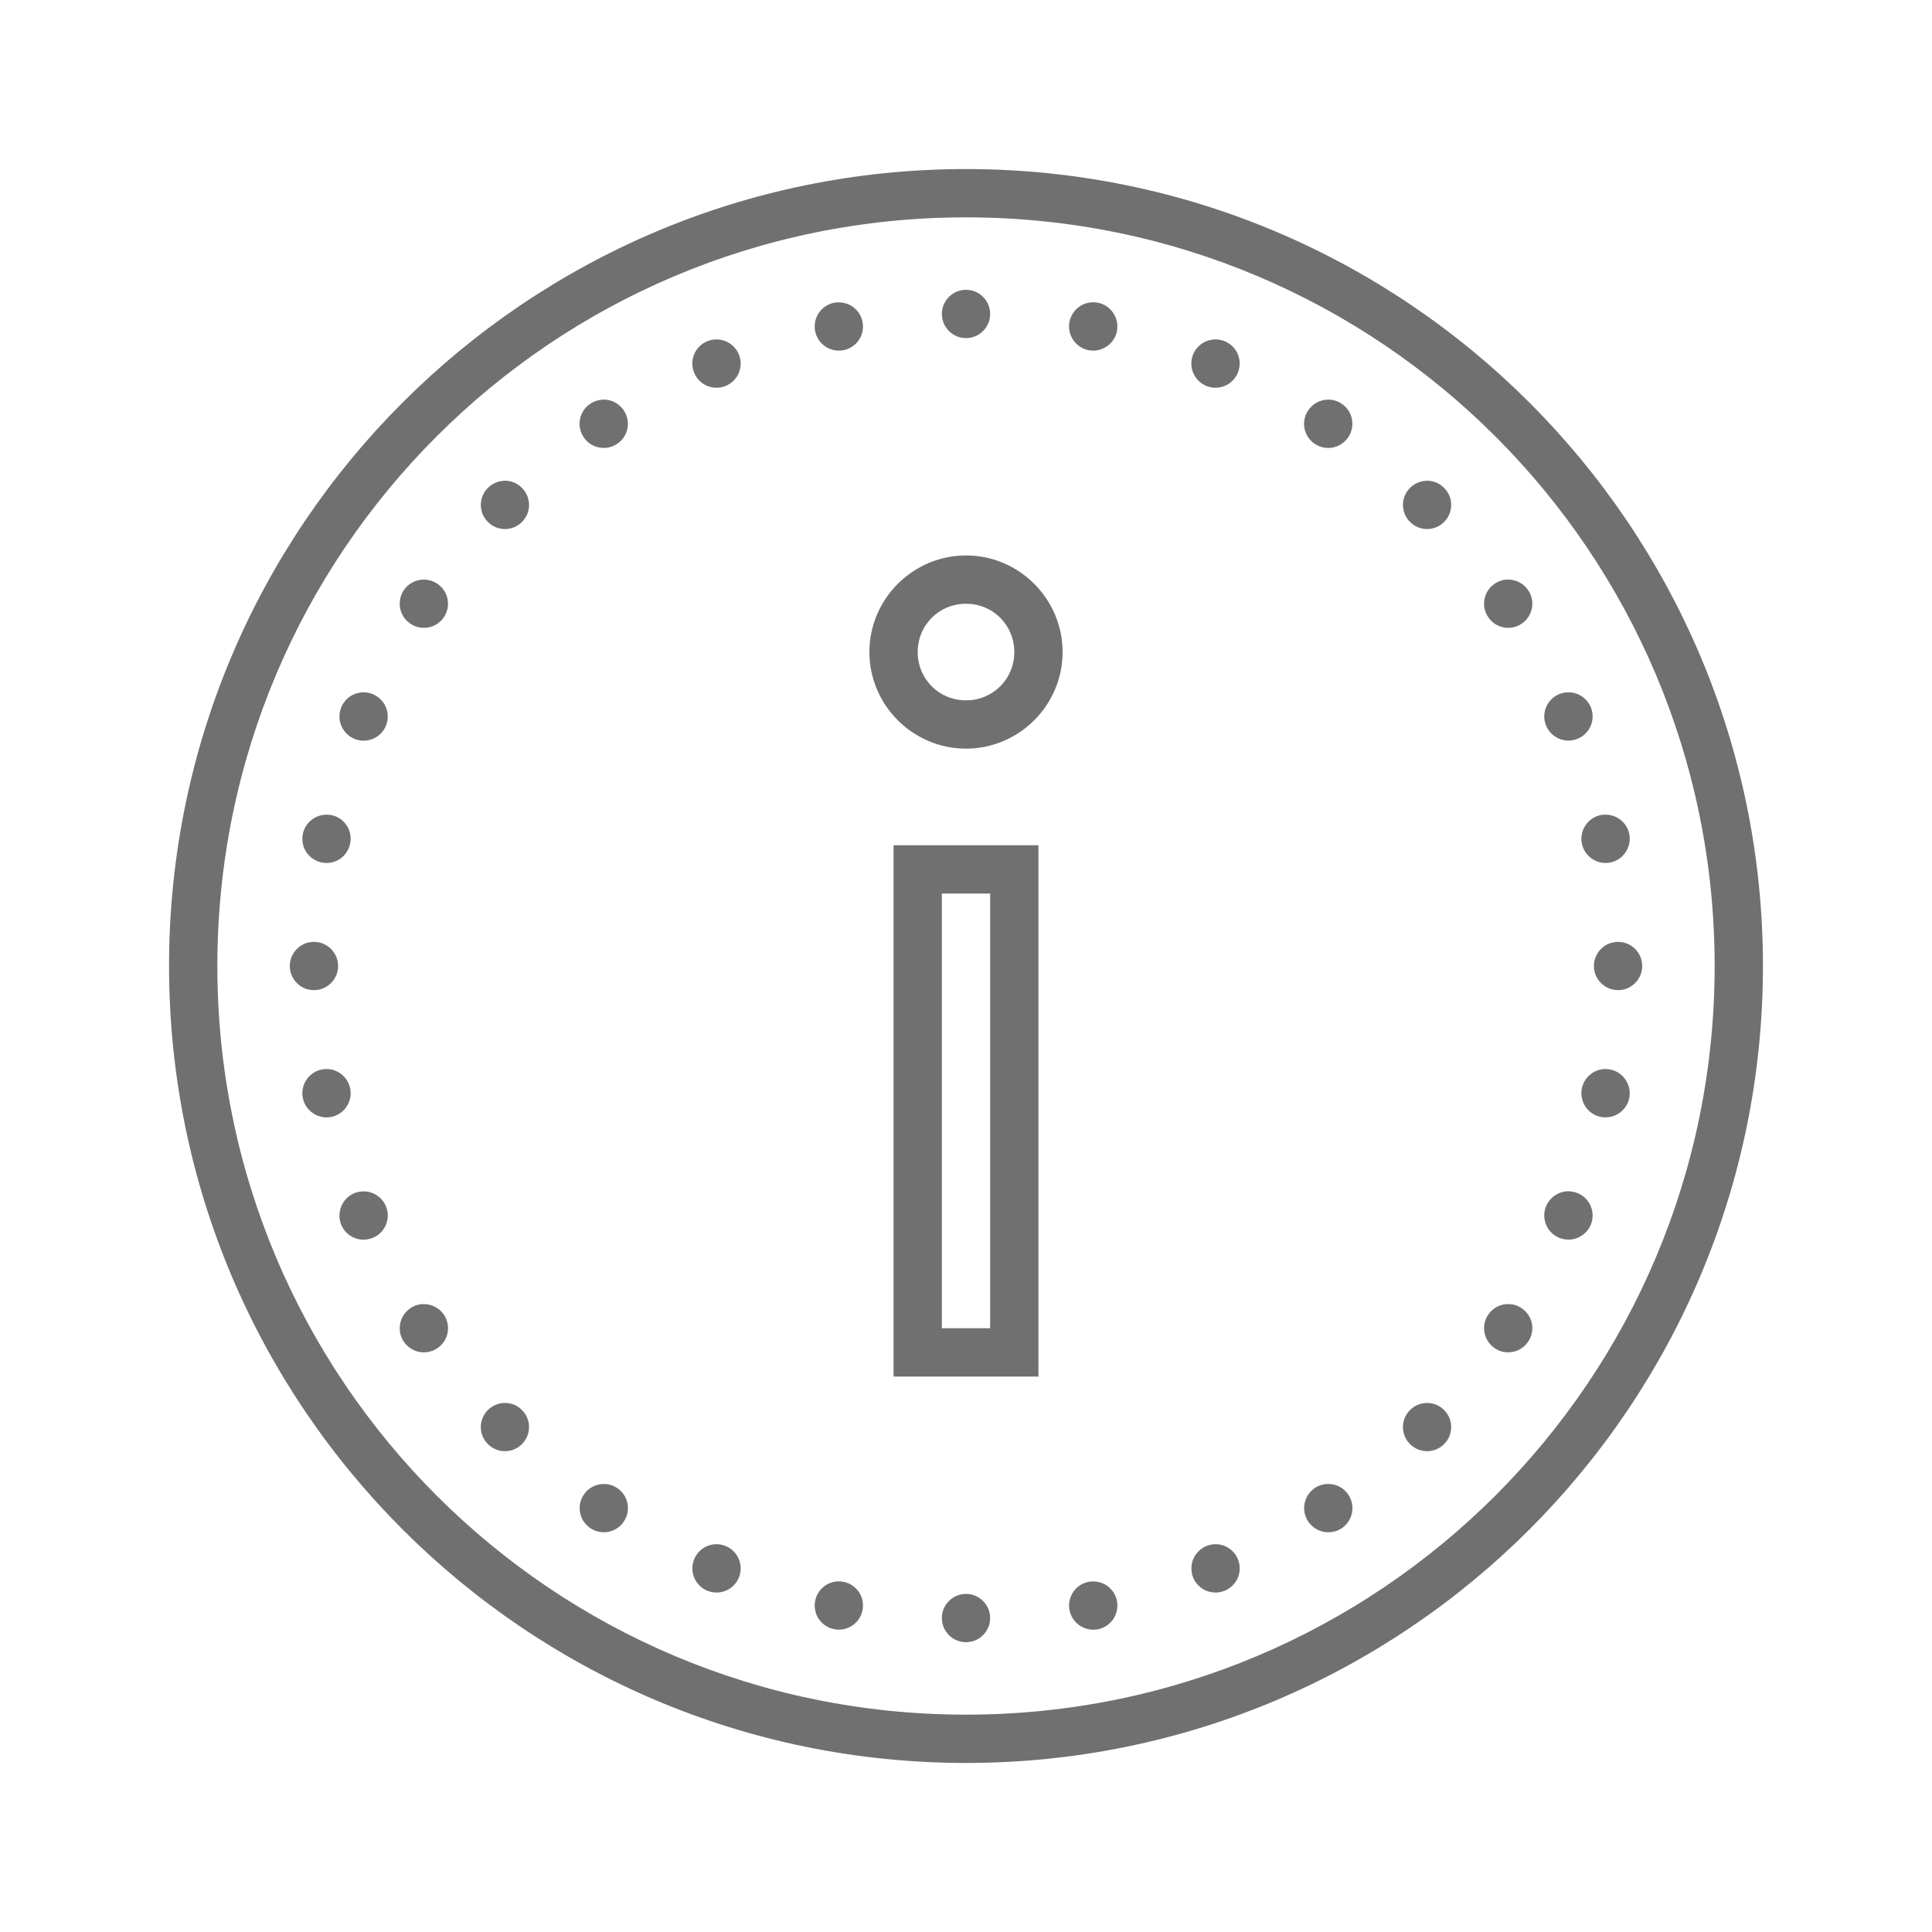 <svg xmlns="http://www.w3.org/2000/svg" xmlns:xlink="http://www.w3.org/1999/xlink" viewBox="0 0 80 80" fill="#707070">
  <path d="M40 7C21.785 7 7 21.785 7 40C7 58.215 21.785 73 40 73C58.215 73 73 58.215 73 40C73 21.785 58.215 7 40 7 Z M 40 9C57.133 9 71 22.867 71 40C71 57.133 57.133 71 40 71C22.867 71 9 57.133 9 40C9 22.867 22.867 9 40 9 Z M 40 12C39.449 12 39 12.449 39 13C39 13.551 39.449 14 40 14C40.551 14 41 13.551 41 13C41 12.449 40.551 12 40 12 Z M 45.293 12.516C44.805 12.504 44.383 12.844 44.285 13.324C44.18 13.863 44.531 14.391 45.074 14.5C45.613 14.605 46.141 14.254 46.25 13.715C46.355 13.172 46.004 12.645 45.465 12.535C45.406 12.527 45.352 12.52 45.293 12.516 Z M 34.738 12.52C34.672 12.52 34.605 12.523 34.539 12.535C33.996 12.645 33.645 13.172 33.754 13.715C33.805 13.973 33.957 14.203 34.18 14.352C34.398 14.496 34.668 14.551 34.93 14.5C35.473 14.391 35.824 13.867 35.715 13.324C35.621 12.859 35.215 12.523 34.738 12.52 Z M 29.676 14.055C29.543 14.055 29.41 14.078 29.285 14.129C28.773 14.344 28.531 14.926 28.746 15.438C28.957 15.949 29.539 16.191 30.051 15.98C30.562 15.766 30.805 15.184 30.594 14.672C30.438 14.301 30.078 14.059 29.676 14.055 Z M 50.355 14.055C49.941 14.047 49.566 14.289 49.406 14.672C49.195 15.184 49.438 15.766 49.949 15.98C50.461 16.191 51.043 15.949 51.254 15.438C51.469 14.926 51.227 14.344 50.715 14.129C50.602 14.082 50.477 14.059 50.355 14.055 Z M 25.012 16.547C24.809 16.547 24.609 16.605 24.441 16.719C23.984 17.023 23.859 17.645 24.168 18.105C24.473 18.562 25.094 18.688 25.555 18.379C26.016 18.074 26.137 17.453 25.832 16.996C25.648 16.719 25.34 16.551 25.012 16.547 Z M 55.016 16.547C54.676 16.543 54.355 16.711 54.168 16.996C53.859 17.453 53.984 18.074 54.441 18.379C54.902 18.688 55.523 18.562 55.828 18.105C55.977 17.887 56.031 17.613 55.98 17.355C55.93 17.094 55.777 16.863 55.555 16.719C55.395 16.609 55.211 16.551 55.016 16.547 Z M 20.922 19.906C20.652 19.906 20.391 20.012 20.203 20.203C19.812 20.59 19.812 21.227 20.203 21.613C20.59 22.004 21.227 22.004 21.613 21.613C22.004 21.227 22.004 20.59 21.613 20.203C21.43 20.016 21.184 19.91 20.922 19.906 Z M 59.105 19.906C58.836 19.906 58.574 20.012 58.387 20.203C57.996 20.59 57.996 21.227 58.387 21.613C58.773 22.004 59.41 22.004 59.797 21.613C60.188 21.227 60.188 20.59 59.797 20.203C59.613 20.016 59.367 19.91 59.105 19.906 Z M 40 23C37.801 23 36 24.801 36 27C36 29.199 37.801 31 40 31C42.199 31 44 29.199 44 27C44 24.801 42.199 23 40 23 Z M 62.461 24C62.258 23.996 62.062 24.055 61.895 24.168C61.438 24.473 61.312 25.094 61.621 25.551C61.926 26.012 62.547 26.137 63.004 25.828C63.465 25.52 63.59 24.902 63.281 24.441C63.098 24.168 62.789 24 62.461 24 Z M 17.566 24C17.227 23.992 16.906 24.16 16.719 24.441C16.414 24.902 16.535 25.523 16.996 25.828C17.457 26.137 18.074 26.012 18.383 25.555C18.688 25.094 18.566 24.473 18.105 24.168C17.945 24.062 17.762 24.004 17.566 24 Z M 40 25C41.117 25 42 25.883 42 27C42 28.117 41.117 29 40 29C38.883 29 38 28.117 38 27C38 25.883 38.883 25 40 25 Z M 64.953 28.668C64.82 28.664 64.688 28.691 64.562 28.742C64.051 28.953 63.809 29.539 64.02 30.047C64.234 30.559 64.816 30.801 65.328 30.59C65.84 30.379 66.082 29.793 65.871 29.281C65.715 28.914 65.355 28.668 64.953 28.668 Z M 15.078 28.668C14.664 28.66 14.289 28.902 14.133 29.285C13.922 29.797 14.164 30.379 14.672 30.594C15.184 30.805 15.77 30.562 15.98 30.051C16.191 29.539 15.949 28.957 15.438 28.746C15.324 28.695 15.203 28.672 15.078 28.668 Z M 66.484 33.734C66.418 33.73 66.352 33.738 66.285 33.75C65.746 33.859 65.395 34.387 65.5 34.926C65.609 35.469 66.137 35.82 66.676 35.715C67.219 35.605 67.57 35.078 67.465 34.535C67.371 34.07 66.961 33.734 66.484 33.734 Z M 13.547 33.734C13.059 33.723 12.637 34.059 12.539 34.535C12.488 34.797 12.539 35.07 12.688 35.289C12.836 35.512 13.066 35.664 13.328 35.715C13.586 35.766 13.855 35.711 14.078 35.566C14.297 35.418 14.449 35.188 14.5 34.926C14.609 34.387 14.258 33.859 13.719 33.75C13.66 33.742 13.605 33.734 13.547 33.734 Z M 37 35L37 57L43 57L43 35 Z M 39 37L41 37L41 55L39 55 Z M 13 39C12.449 39 12 39.449 12 40C12 40.551 12.449 41 13 41C13.551 41 14 40.551 14 40C14 39.449 13.551 39 13 39 Z M 67 39C66.449 39 66 39.449 66 40C66 40.551 66.449 41 67 41C67.551 41 68 40.551 68 40C68 39.449 67.551 39 67 39 Z M 13.523 44.266C13.457 44.266 13.391 44.273 13.324 44.285C12.781 44.395 12.43 44.922 12.539 45.465C12.648 46.004 13.172 46.355 13.715 46.25C14.258 46.141 14.609 45.613 14.5 45.074C14.406 44.605 14 44.27 13.523 44.266 Z M 66.508 44.266C66.02 44.254 65.598 44.594 65.5 45.074C65.395 45.613 65.746 46.141 66.285 46.25C66.828 46.355 67.355 46.004 67.465 45.465C67.57 44.922 67.219 44.395 66.676 44.285C66.621 44.277 66.566 44.27 66.508 44.266 Z M 64.969 49.328C64.555 49.32 64.18 49.566 64.02 49.949C63.809 50.457 64.051 51.043 64.562 51.254C65.074 51.465 65.656 51.223 65.871 50.715C66.082 50.203 65.84 49.617 65.328 49.406C65.215 49.359 65.09 49.332 64.969 49.328 Z M 15.062 49.332C14.93 49.332 14.797 49.355 14.672 49.406C14.43 49.508 14.234 49.703 14.133 49.949C14.031 50.195 14.031 50.469 14.129 50.715C14.344 51.227 14.926 51.469 15.438 51.254C15.684 51.156 15.879 50.961 15.98 50.715C16.082 50.469 16.082 50.195 15.98 49.949C15.828 49.578 15.465 49.336 15.062 49.332 Z M 62.469 54C62.129 53.992 61.809 54.16 61.621 54.441C61.312 54.902 61.438 55.52 61.895 55.828C62.113 55.977 62.387 56.031 62.645 55.977C62.906 55.926 63.137 55.773 63.281 55.551C63.59 55.094 63.465 54.473 63.004 54.168C62.848 54.059 62.66 54 62.469 54 Z M 17.562 54C17.359 53.996 17.164 54.055 16.996 54.168C16.539 54.477 16.414 55.094 16.719 55.555C17.027 56.012 17.648 56.137 18.109 55.828C18.566 55.523 18.691 54.902 18.383 54.441C18.199 54.168 17.891 54.004 17.562 54 Z M 20.922 58.094C20.652 58.09 20.391 58.195 20.203 58.387C19.812 58.773 19.812 59.41 20.203 59.797C20.59 60.188 21.227 60.188 21.613 59.797C22.004 59.41 22.004 58.773 21.613 58.387C21.43 58.199 21.184 58.094 20.922 58.094 Z M 59.105 58.094C58.836 58.09 58.574 58.195 58.387 58.387C57.996 58.773 57.996 59.41 58.387 59.797C58.773 60.188 59.41 60.188 59.797 59.797C60.188 59.41 60.188 58.773 59.797 58.387C59.613 58.199 59.367 58.094 59.105 58.094 Z M 25.02 61.449C24.68 61.441 24.359 61.609 24.172 61.891C23.863 62.352 23.988 62.973 24.449 63.281C24.906 63.586 25.527 63.461 25.832 63.004C26.141 62.543 26.016 61.926 25.559 61.617C25.398 61.512 25.211 61.449 25.02 61.449 Z M 55.012 61.449C54.809 61.445 54.613 61.504 54.445 61.613C54.223 61.762 54.07 61.992 54.02 62.254C53.969 62.512 54.023 62.785 54.172 63.004C54.477 63.461 55.098 63.586 55.559 63.281C56.016 62.973 56.141 62.352 55.832 61.891C55.652 61.617 55.344 61.449 55.012 61.449 Z M 29.691 63.941C29.277 63.934 28.902 64.18 28.746 64.562C28.535 65.07 28.777 65.656 29.285 65.867C29.797 66.078 30.383 65.836 30.594 65.328C30.805 64.816 30.562 64.23 30.051 64.02C29.938 63.973 29.816 63.945 29.691 63.941 Z M 50.34 63.941C50.207 63.941 50.074 63.969 49.953 64.02C49.707 64.121 49.512 64.316 49.41 64.559C49.309 64.805 49.309 65.082 49.406 65.328C49.621 65.836 50.203 66.078 50.715 65.867C50.961 65.766 51.156 65.57 51.258 65.328C51.359 65.082 51.359 64.805 51.258 64.562C51.105 64.188 50.742 63.945 50.34 63.941 Z M 34.762 65.48C34.273 65.469 33.848 65.809 33.754 66.285C33.645 66.828 33.996 67.352 34.539 67.461C35.082 67.57 35.605 67.219 35.715 66.676C35.824 66.133 35.473 65.609 34.93 65.5C34.875 65.488 34.816 65.48 34.762 65.48 Z M 45.27 65.484C45.203 65.48 45.137 65.488 45.074 65.5C44.531 65.609 44.18 66.133 44.285 66.676C44.34 66.938 44.492 67.164 44.711 67.312C44.934 67.461 45.203 67.516 45.465 67.465C45.723 67.41 45.953 67.258 46.102 67.039C46.246 66.816 46.301 66.547 46.25 66.285C46.156 65.82 45.746 65.484 45.27 65.484 Z M 40 66C39.449 66 39 66.449 39 67C39 67.551 39.449 68 40 68C40.551 68 41 67.551 41 67C41 66.449 40.551 66 40 66Z" fill="#707070" />
</svg>